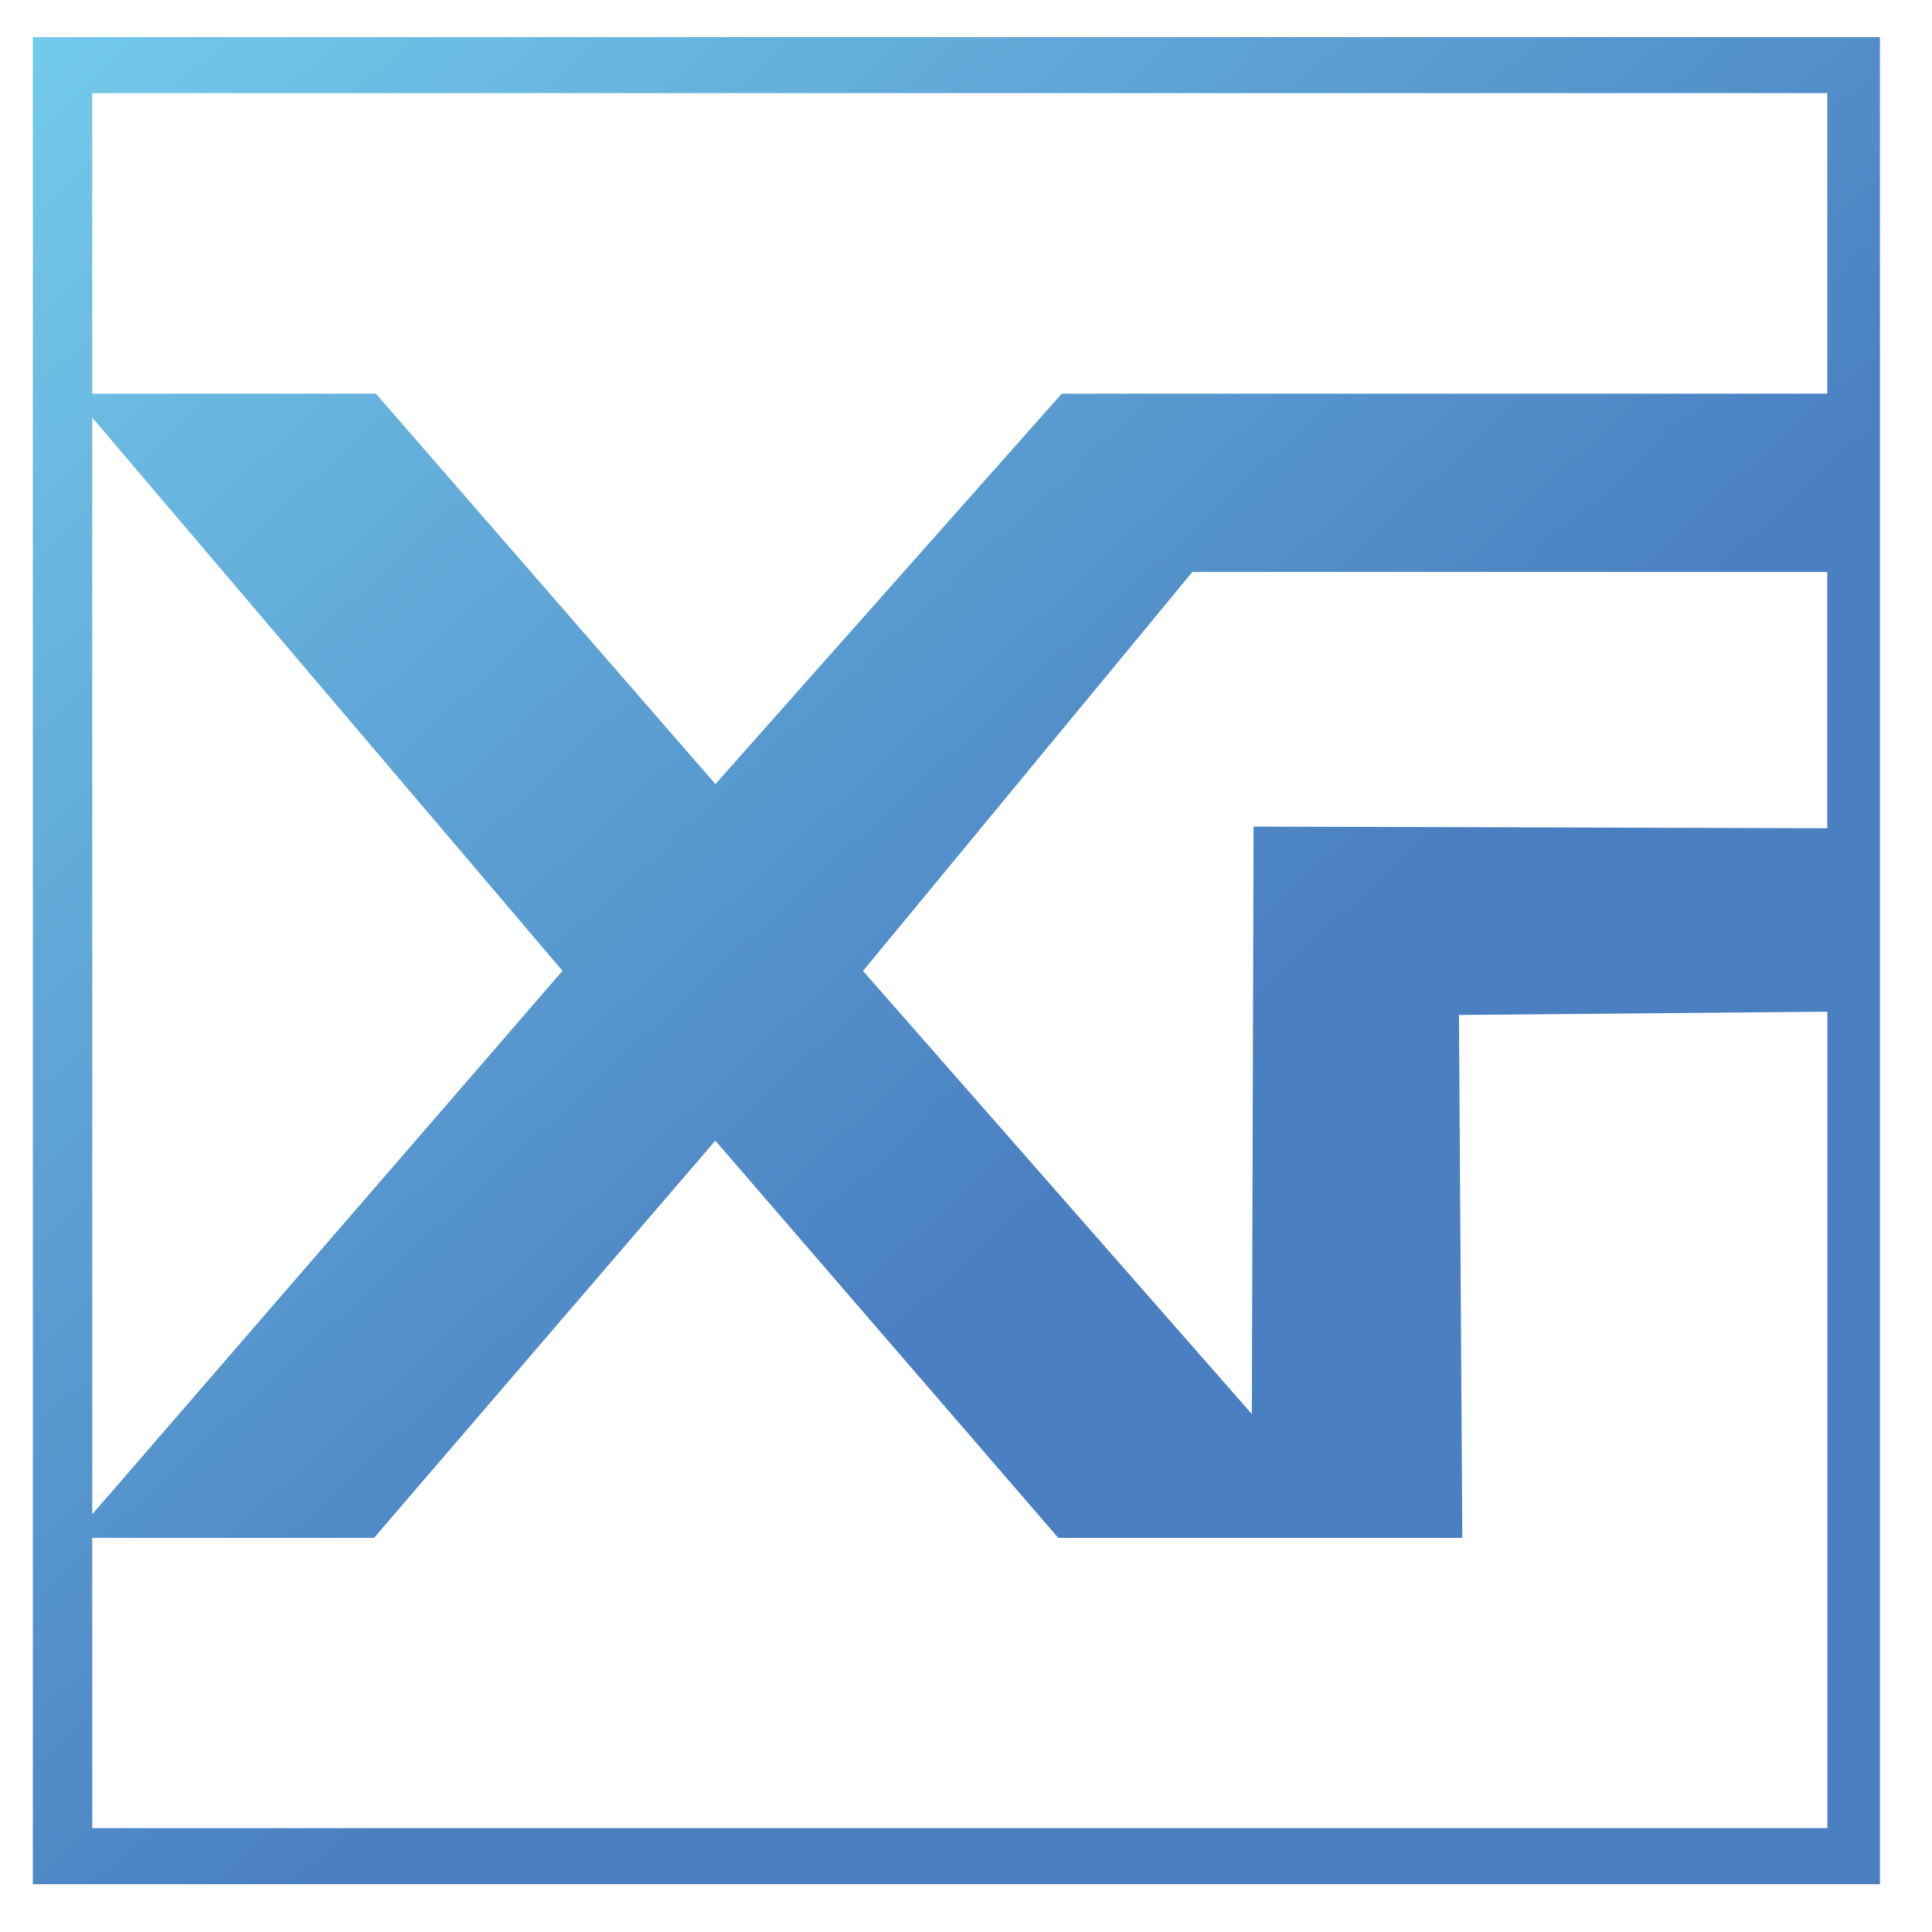 <?xml version="1.0" encoding="UTF-8"?>
<svg id="_图层_1" data-name="图层_1" xmlns="http://www.w3.org/2000/svg" xmlns:xlink="http://www.w3.org/1999/xlink" version="1.1" viewBox="0 0 200 200">
  <!-- Generator: Adobe Illustrator 29.6.1, SVG Export Plug-In . SVG Version: 2.1.1 Build 9)  -->
  <defs>
    <style>
      .st0 {
        fill: url(#_未命名的渐变_11);
      }
    </style>
    <linearGradient id="_未命名的渐变_11" data-name="未命名的渐变 11" x1="7.4" y1=".15" x2="116.36" y2="118.26" gradientUnits="userSpaceOnUse">
      <stop offset="0" stop-color="#73caea"/>
      <stop offset="1" stop-color="#4a7fc1"/>
    </linearGradient>
  </defs>
  <path class="st0" d="M3.4,3.84v191.21h191.21V3.84H3.4ZM9.55,43.23l48.68,57.27-48.68,56.26V43.23ZM189.17,189.25H9.55v-30.05h29.17l35.33-41.12,35.5,41.12h41.83l-.35-54.13,38.14-.34v84.53ZM189.17,85.74l-59.4-.17-.18,60.81-40.25-45.87,34.09-41.3h65.73v26.54ZM189.17,40.75h-79.26l-35.85,40.42-35.15-40.42H9.55V9.64h179.61v31.11Z"/>
</svg>